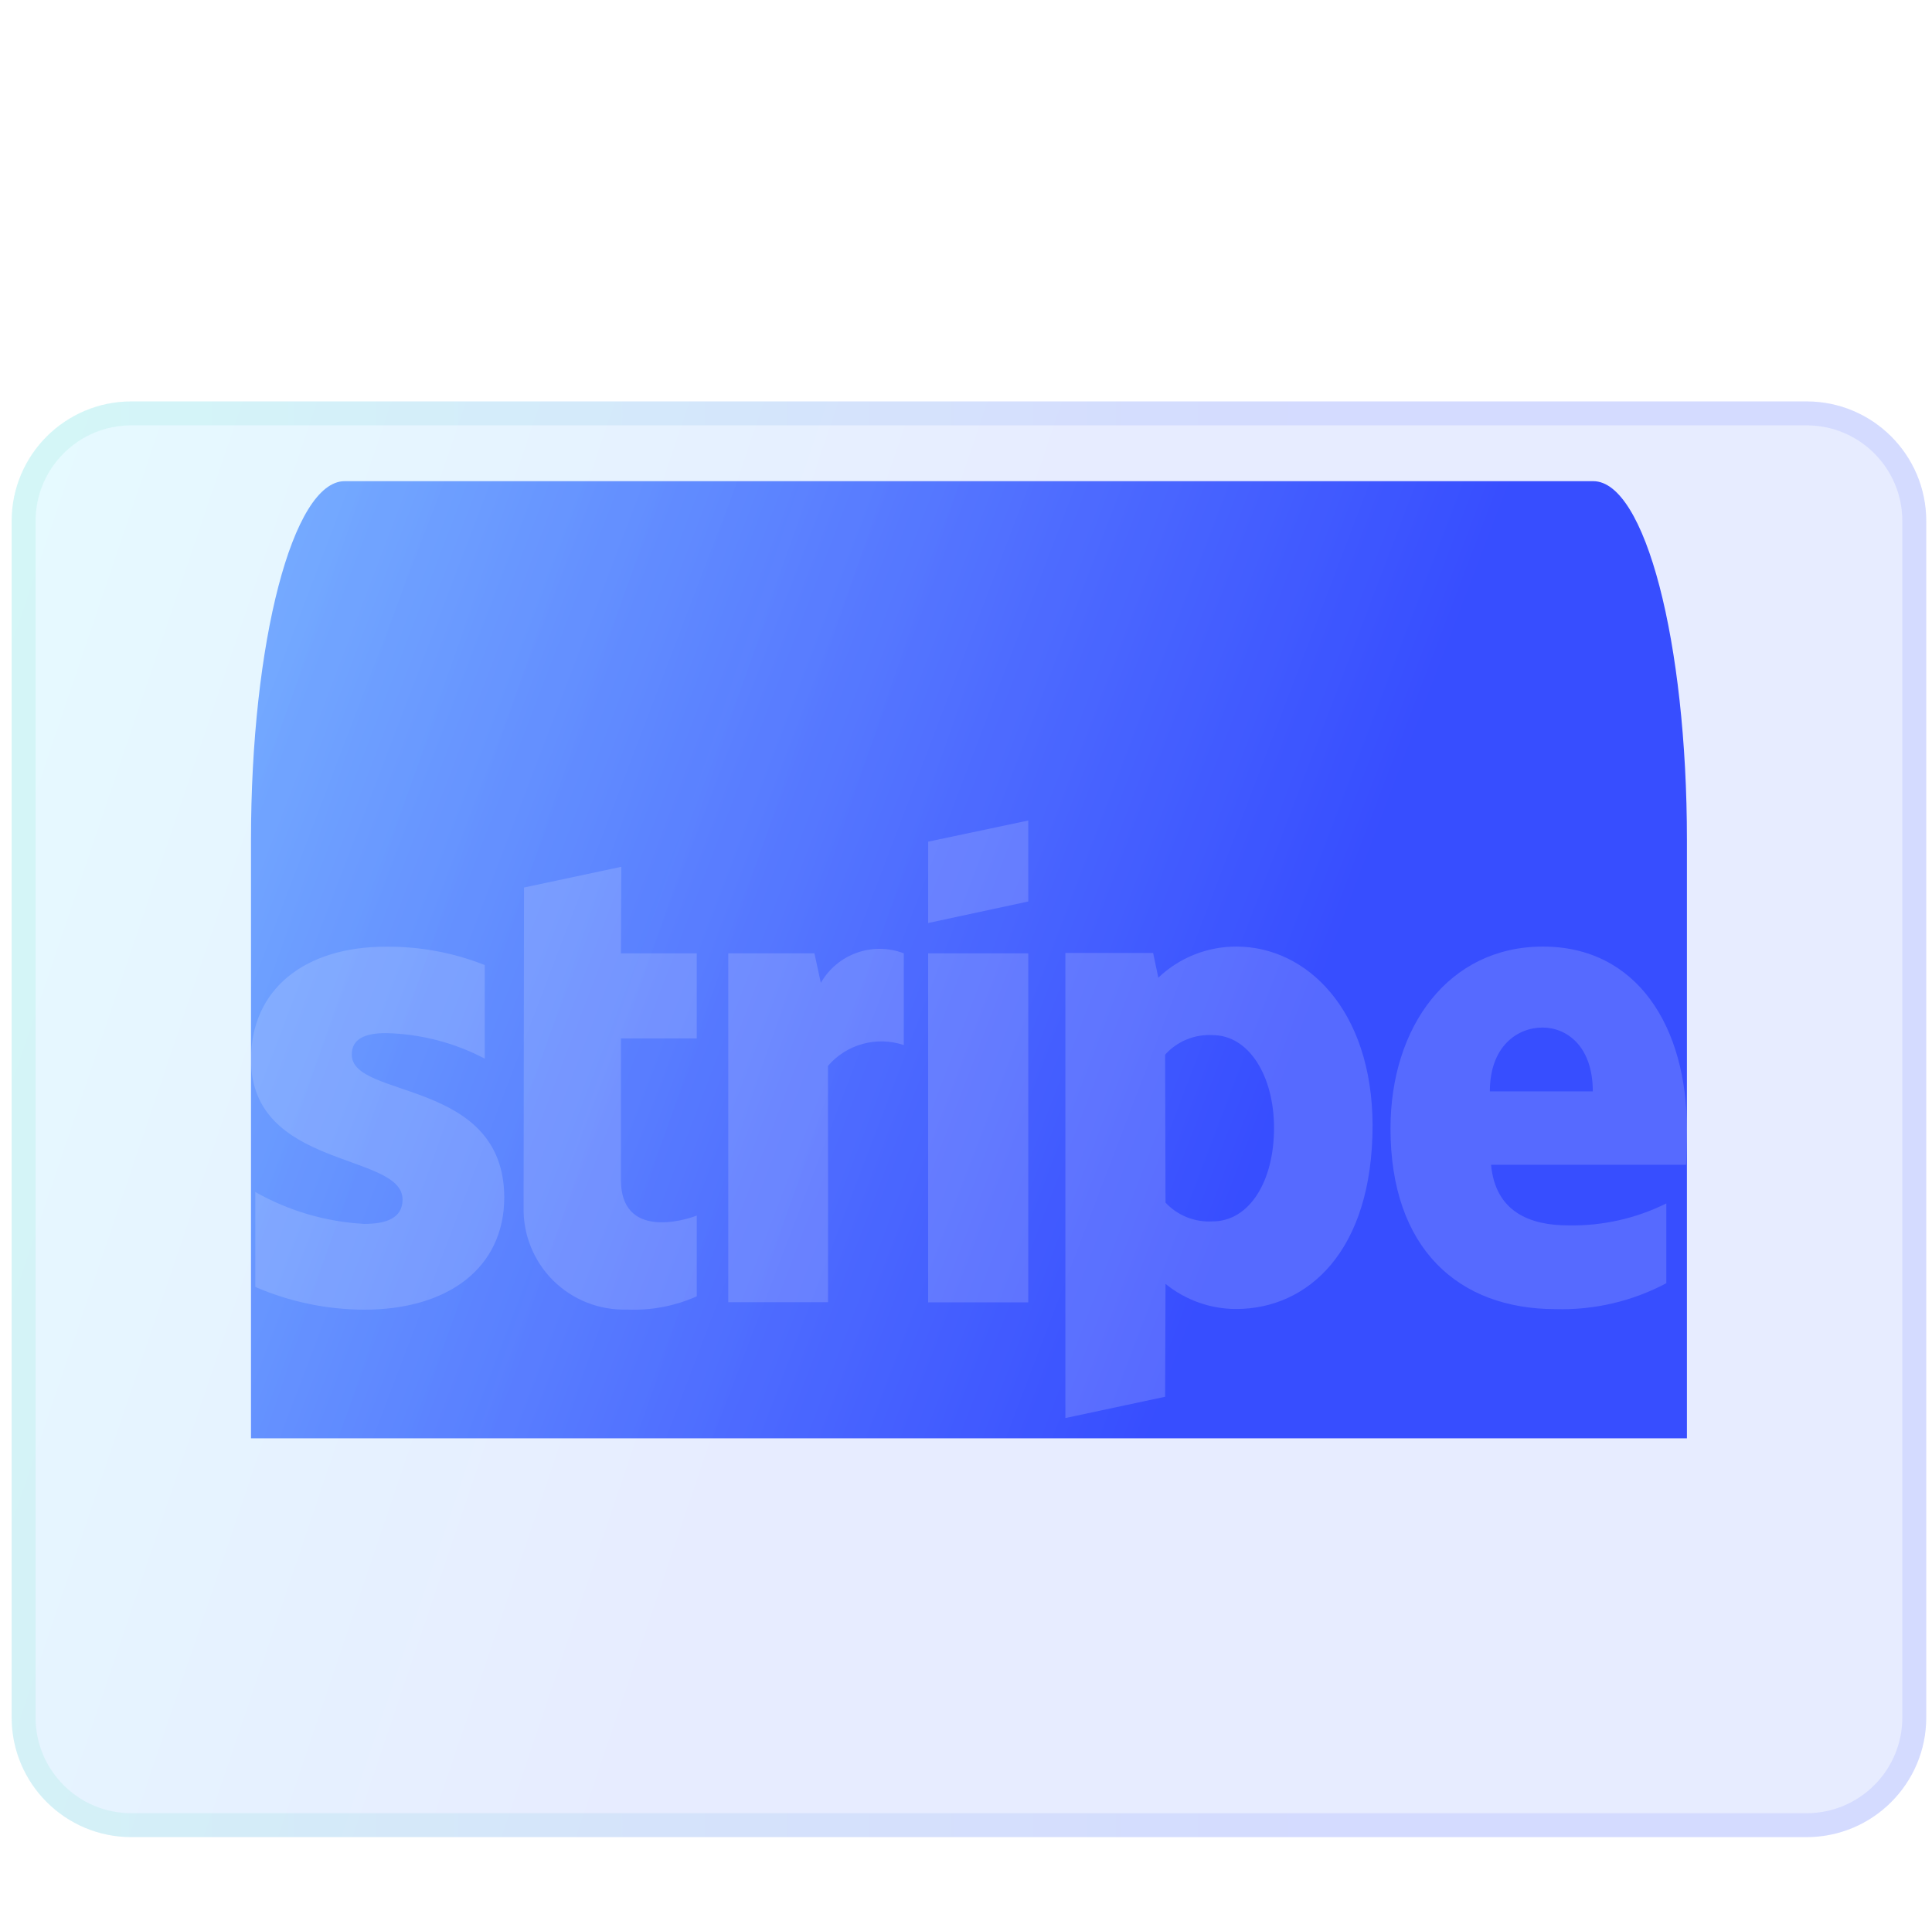 <svg width="133" height="132" viewBox="0 0 133 132" fill="none" xmlns="http://www.w3.org/2000/svg">
<path d="M109.682 33.13H23.724C20.164 33.13 17.278 44.193 17.278 57.843V99.031H116.129V57.843C116.129 44.193 113.243 33.13 109.682 33.13Z" fill="url(#paint0_linear_101_1924)"/>
<g filter="url(#filter0_bi_101_1924)">
<path d="M124.367 16.655H9.04C4.49 16.655 0.802 20.343 0.802 24.893V107.269C0.802 111.819 4.49 115.507 9.04 115.507H124.367C128.916 115.507 132.605 111.819 132.605 107.269V24.893C132.605 20.343 128.916 16.655 124.367 16.655Z" fill="url(#paint1_linear_101_1924)" fill-opacity="0.2"/>
<path d="M9.04 17.479H124.367C128.461 17.479 131.781 20.798 131.781 24.893V107.269C131.781 111.364 128.461 114.683 124.367 114.683H9.04C4.945 114.683 1.626 111.364 1.626 107.269V24.893C1.626 20.798 4.945 17.479 9.04 17.479Z" stroke="url(#paint2_linear_101_1924)" stroke-opacity="0.1" stroke-width="1.648"/>
</g>
<g filter="url(#filter1_i_101_1924)">
<path fill-rule="evenodd" clip-rule="evenodd" d="M116.129 66.767C116.129 59.736 112.725 54.191 106.216 54.191C99.707 54.191 95.723 59.736 95.723 66.714C95.723 74.981 100.392 79.153 107.095 79.153C109.745 79.228 112.37 78.613 114.711 77.369V71.876C112.619 72.913 110.308 73.431 107.974 73.388C105.308 73.388 102.947 72.453 102.645 69.213H116.074C116.074 68.856 116.129 67.426 116.129 66.767ZM102.563 64.16C102.563 61.054 104.458 59.766 106.187 59.766C107.862 59.766 109.649 61.054 109.649 64.16H102.563ZM85.124 54.191C83.12 54.183 81.191 54.95 79.74 56.332L79.382 54.63H73.342V86.652L80.208 85.187L80.235 77.415C81.609 78.532 83.324 79.142 85.095 79.144C90.01 79.144 94.489 75.192 94.489 66.486C94.46 58.529 89.928 54.191 85.124 54.191ZM83.475 73.112C82.873 73.148 82.27 73.051 81.71 72.828C81.15 72.605 80.647 72.26 80.235 71.82L80.208 61.632C80.617 61.177 81.123 60.82 81.689 60.588C82.254 60.355 82.864 60.252 83.475 60.287C85.974 60.287 87.705 63.088 87.705 66.685C87.705 70.364 86.003 73.112 83.475 73.112ZM63.894 52.568L70.787 51.086V45.511L63.894 46.967V52.568Z" fill="white" fill-opacity="0.16"/>
<path d="M63.894 54.657H70.787V78.687H63.894V54.657Z" fill="white" fill-opacity="0.16"/>
<path fill-rule="evenodd" clip-rule="evenodd" d="M56.506 56.689L56.066 54.656H50.134V78.678H57.001V62.402C57.63 61.671 58.462 61.145 59.391 60.891C60.321 60.636 61.305 60.664 62.218 60.972V54.656C61.18 54.257 60.034 54.243 58.986 54.616C57.938 54.989 57.059 55.724 56.506 56.689ZM42.773 48.698L36.073 50.124L36.044 72.122C36.022 73.06 36.191 73.992 36.542 74.862C36.892 75.732 37.416 76.522 38.082 77.183C38.748 77.843 39.542 78.362 40.415 78.705C41.288 79.049 42.222 79.211 43.159 79.182C44.81 79.258 46.455 78.947 47.964 78.273V72.708C47.085 73.065 42.746 74.328 42.746 70.264V60.515H47.964V54.656H42.746L42.773 48.698ZM24.217 61.631C24.217 60.562 25.096 60.149 26.561 60.149C28.937 60.2 31.268 60.801 33.372 61.907V55.462C31.204 54.606 28.892 54.177 26.561 54.199C20.995 54.199 17.278 57.108 17.278 61.971C17.278 69.55 27.712 68.343 27.712 71.609C27.712 72.875 26.614 73.285 25.076 73.285C22.44 73.142 19.873 72.39 17.576 71.088V77.626C19.944 78.65 22.496 79.183 25.076 79.191C30.785 79.191 34.714 76.361 34.714 71.445C34.673 63.251 24.217 64.707 24.217 61.631Z" fill="white" fill-opacity="0.16"/>
</g>
<defs>
<filter id="filter0_bi_101_1924" x="-32.148" y="-16.296" width="197.703" height="164.753" filterUnits="userSpaceOnUse" color-interpolation-filters="sRGB">
<feFlood flood-opacity="0" result="BackgroundImageFix"/>
<feGaussianBlur in="BackgroundImageFix" stdDeviation="16.475"/>
<feComposite in2="SourceAlpha" operator="in" result="effect1_backgroundBlur_101_1924"/>
<feBlend mode="normal" in="SourceGraphic" in2="effect1_backgroundBlur_101_1924" result="shape"/>
<feColorMatrix in="SourceAlpha" type="matrix" values="0 0 0 0 0 0 0 0 0 0 0 0 0 0 0 0 0 0 127 0" result="hardAlpha"/>
<feOffset dy="10.983"/>
<feGaussianBlur stdDeviation="8.238"/>
<feComposite in2="hardAlpha" operator="arithmetic" k2="-1" k3="1"/>
<feColorMatrix type="matrix" values="0 0 0 0 1 0 0 0 0 1 0 0 0 0 1 0 0 0 0.4 0"/>
<feBlend mode="normal" in2="shape" result="effect2_innerShadow_101_1924"/>
</filter>
<filter id="filter1_i_101_1924" x="17.278" y="45.511" width="98.852" height="52.125" filterUnits="userSpaceOnUse" color-interpolation-filters="sRGB">
<feFlood flood-opacity="0" result="BackgroundImageFix"/>
<feBlend mode="normal" in="SourceGraphic" in2="BackgroundImageFix" result="shape"/>
<feColorMatrix in="SourceAlpha" type="matrix" values="0 0 0 0 0 0 0 0 0 0 0 0 0 0 0 0 0 0 127 0" result="hardAlpha"/>
<feOffset dy="10.983"/>
<feGaussianBlur stdDeviation="5.492"/>
<feComposite in2="hardAlpha" operator="arithmetic" k2="-1" k3="1"/>
<feColorMatrix type="matrix" values="0 0 0 0 1 0 0 0 0 1 0 0 0 0 1 0 0 0 0.4 0"/>
<feBlend mode="normal" in2="shape" result="effect1_innerShadow_101_1924"/>
</filter>
<linearGradient id="paint0_linear_101_1924" x1="17.278" y1="33.13" x2="125.526" y2="74.36" gradientUnits="userSpaceOnUse">
<stop stop-color="#75A5FF"/>
<stop offset="0.703" stop-color="#2339FF"/>
</linearGradient>
<linearGradient id="paint1_linear_101_1924" x1="0.802" y1="16.655" x2="149.076" y2="66.854" gradientUnits="userSpaceOnUse">
<stop stop-color="#83E9FF"/>
<stop offset="0.453" stop-color="#85A0FF"/>
</linearGradient>
<linearGradient id="paint2_linear_101_1924" x1="4.921" y1="21.148" x2="132.605" y2="21.148" gradientUnits="userSpaceOnUse">
<stop stop-color="#3CDEB6"/>
<stop offset="0.656" stop-color="#364AFF"/>
</linearGradient>
</defs>
</svg>
